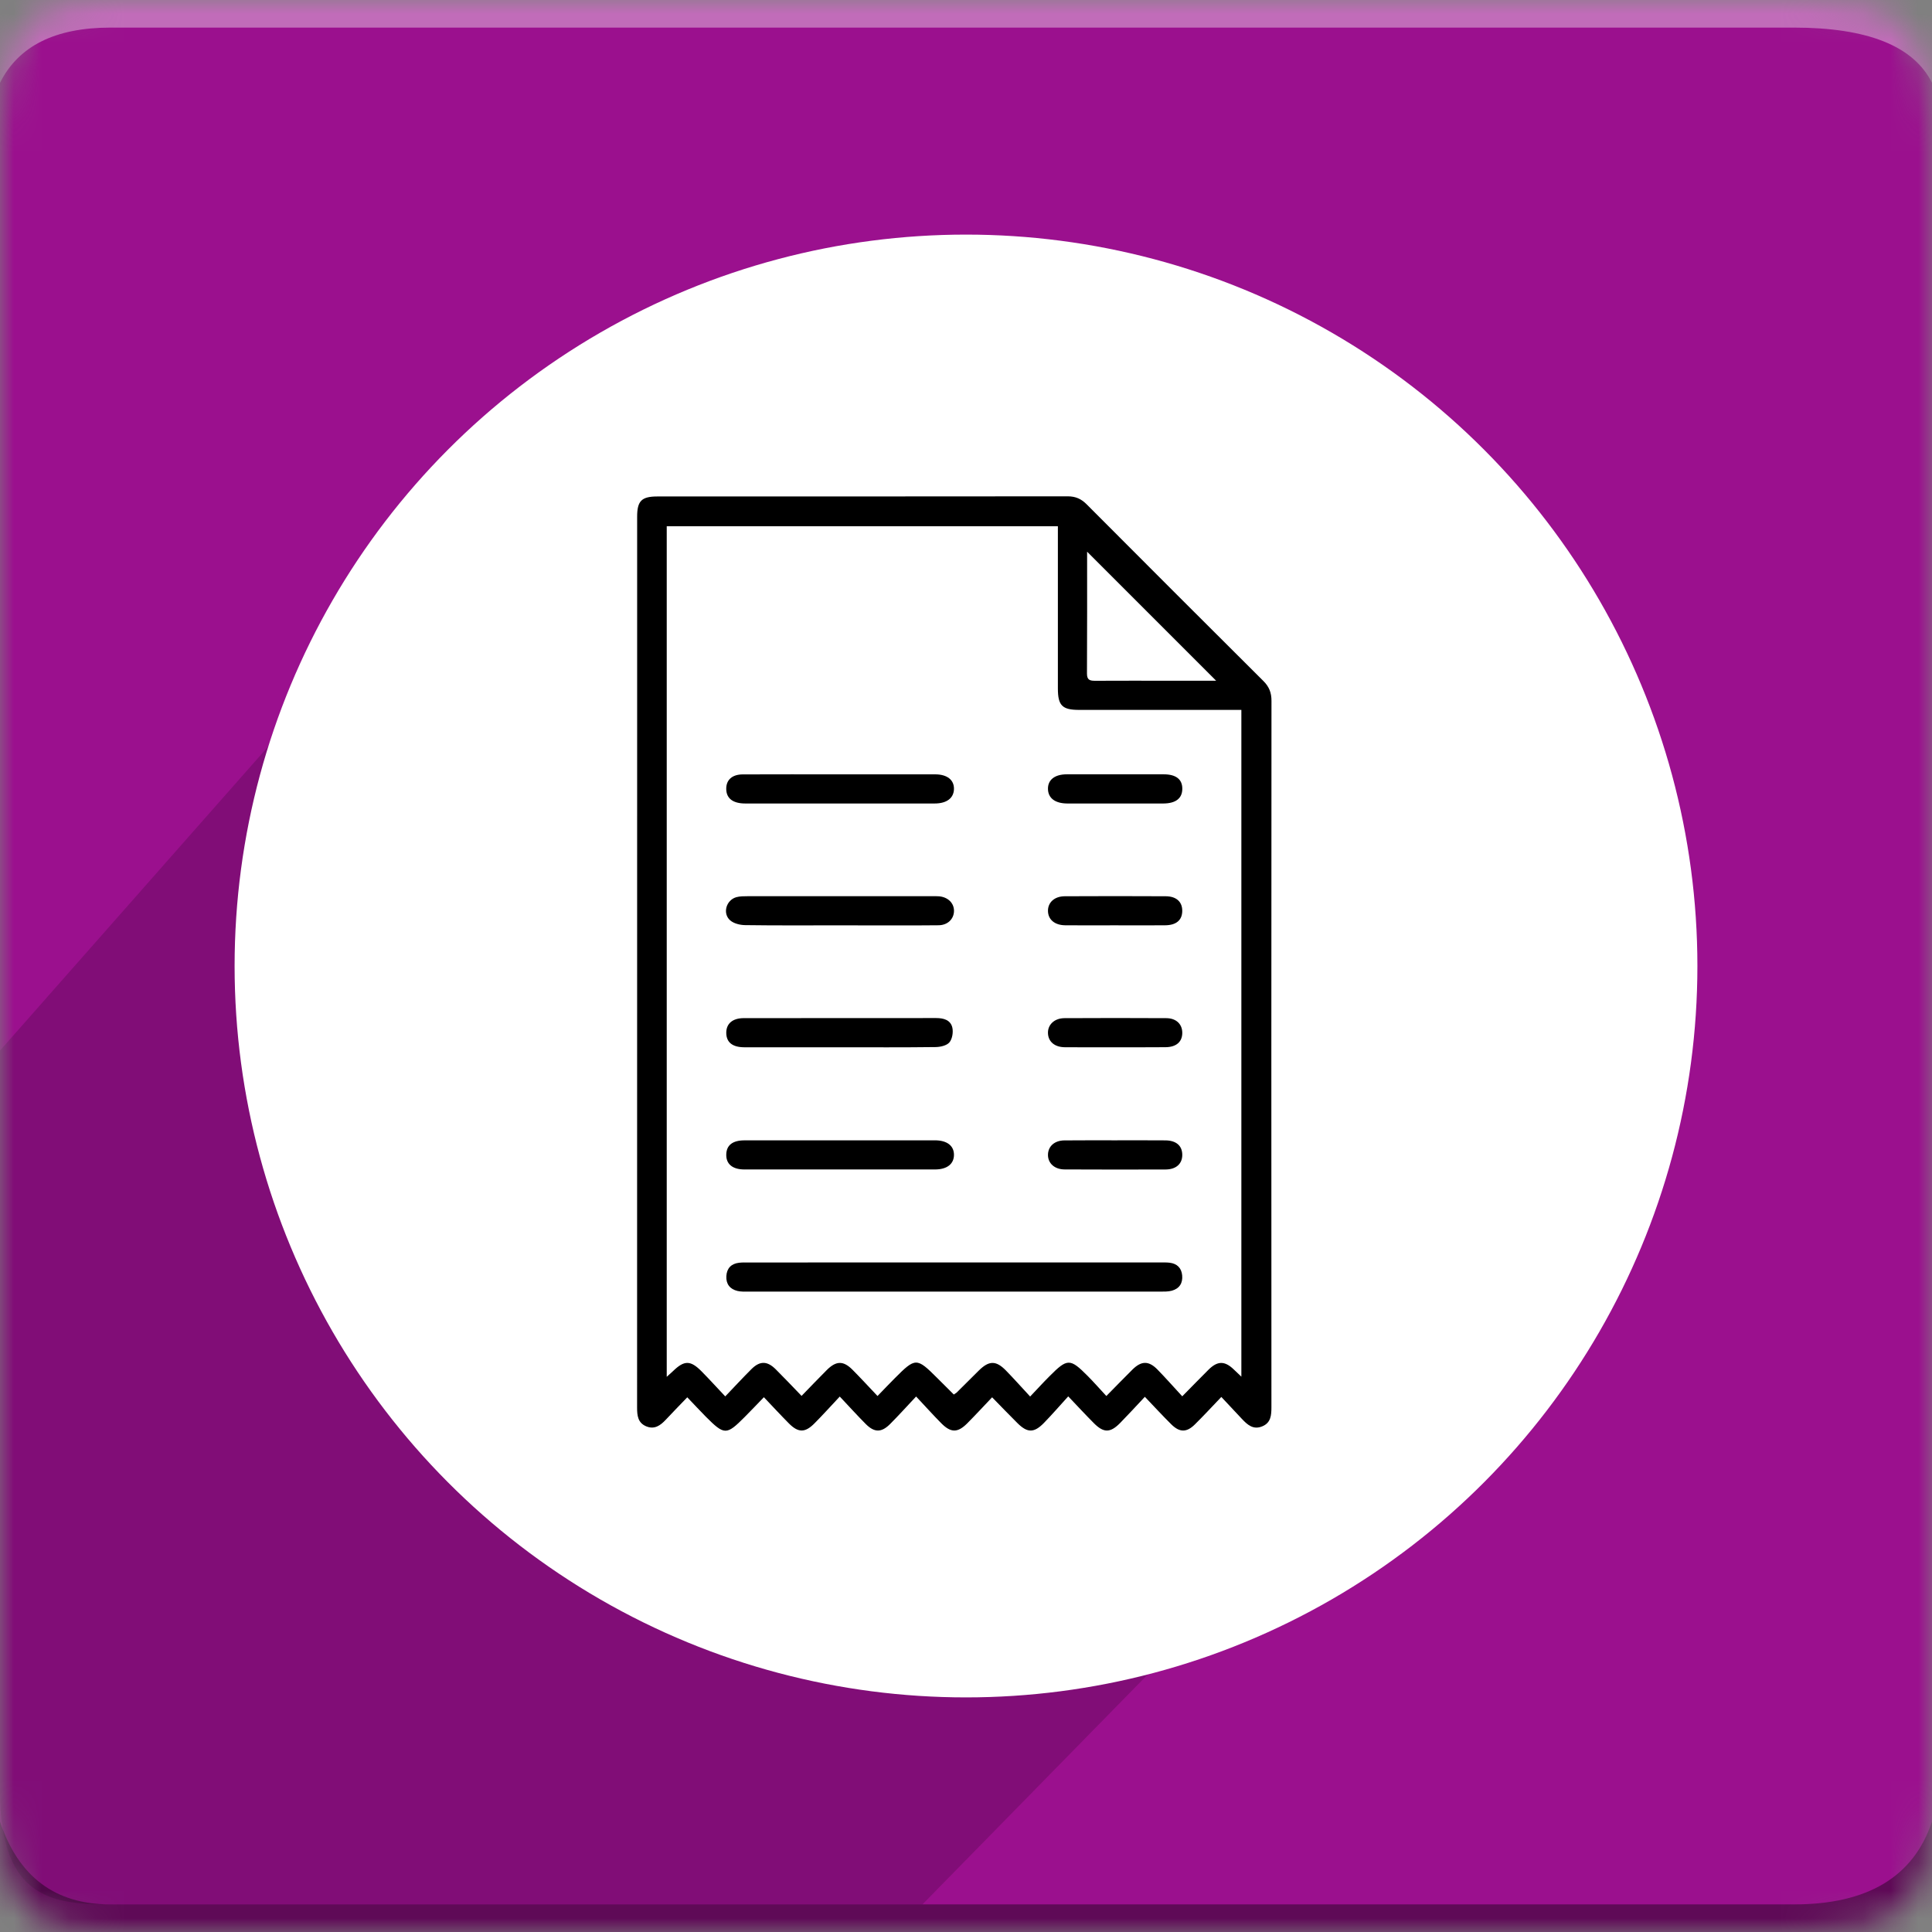 <?xml version="1.0" encoding="utf-8"?>
<!-- Generator: Adobe Illustrator 16.0.0, SVG Export Plug-In . SVG Version: 6.00 Build 0)  -->
<!DOCTYPE svg PUBLIC "-//W3C//DTD SVG 1.1//EN" "http://www.w3.org/Graphics/SVG/1.1/DTD/svg11.dtd">
<svg version="1.1" id="Layer_1" xmlns="http://www.w3.org/2000/svg" xmlns:xlink="http://www.w3.org/1999/xlink" x="0px" y="0px"
	 width="70px" height="70px" viewBox="0 0 70 70" enable-background="new 0 0 70 70" xml:space="preserve">
<rect x="0" y="0" width="70" height="70" fill="#808080" stroke="none"/>
<g>
	<defs>
		<filter id="Adobe_OpacityMaskFilter" filterUnits="userSpaceOnUse" x="0" y="0" width="70" height="70">
			<feColorMatrix  type="matrix" values="1 0 0 0 0  0 1 0 0 0  0 0 1 0 0  0 0 0 1 0"/>
		</filter>
	</defs>
	<mask maskUnits="userSpaceOnUse" x="0" y="0" width="70" height="70" id="icon-b">
		<g filter="url(#Adobe_OpacityMaskFilter)">
			<path id="icon-a" fill="#FFFFFF" d="M4,0h61c4,0,5,1,5,5v60c0,4-1,5-5,5H4c-3,0-4-1-4-5V5C0,1,1,0,4,0z"/>
		</g>
	</mask>
	<g mask="url(#icon-b)">
		<path fill="#9B108E" d="M0,0h70v70H0V0z"/>
		<path fill="#FFFFFF" fill-opacity="0.383" d="M4,1h61c2.667,0,4.333,0.667,5,2V0H0v3C0.667,1.667,2,1,4,1z"/>
		<path opacity="0.165" enable-background="new    " d="M26.375,11.5l9.25,1.125L54,18.25l4,6.11v19.558L33.423,69H4.006
			C2.003,69,0,68.854,0,64.911V38.064l12.348-14L26.375,11.5z"/>
		<path fill-opacity="0.383" d="M4,69h61c2.667,0,4.333-1,5-3v4H0v-4C0.667,68,2,69,4,69z"/>
		<g display="none">
			<g id="Layer_1_1_" display="inline">
				<path fill="#FFFFFF" d="M35,8.281C20.246,8.281,8.281,20.246,8.281,35S20.246,61.719,35,61.719S61.719,49.754,61.719,35
					S49.754,8.281,35,8.281z M35,19.297c4.301,0,7.793,3.492,7.793,7.793c0,4.301-3.492,7.793-7.793,7.793s-7.793-3.492-7.793-7.793
					C27.207,22.789,30.699,19.297,35,19.297z M47.598,46.156c0,2.496-2.039,4.535-4.535,4.535H26.938
					c-2.496,0-4.535-2.039-4.535-4.535v-9.609c0-2.496,2.039-4.535,4.535-4.535h0.375c1.582,2.578,4.43,4.3,7.676,4.3
					s6.094-1.729,7.676-4.3h0.375c2.496,0,4.535,2.039,4.535,4.535v9.609H47.598z"/>
			</g>
			<g id="Layer_2" display="inline">
				<g>
					<path fill="#FFFFFF" d="M47.984,8.398H15.289c-3.223,0-5.859,2.637-5.859,5.859v41.484c0,3.223,2.637,5.858,5.859,5.858h32.695
						c3.223,0,5.854-2.646,5.854-5.858V14.258C53.844,11.035,51.207,8.398,47.984,8.398z M31.637,19.297
						c4.3,0,7.792,3.492,7.792,7.793c0,4.301-3.492,7.793-7.792,7.793c-4.301,0-7.793-3.492-7.793-7.793
						C23.844,22.789,27.324,19.297,31.637,19.297z M44.234,46.156c0,2.496-2.039,4.535-4.535,4.535H23.574
						c-2.496,0-4.535-2.039-4.535-4.535v-9.609c0-2.496,2.039-4.535,4.535-4.535h0.375c1.582,2.578,4.43,4.3,7.676,4.3
						s6.094-1.729,7.676-4.3h0.375c2.496,0,4.535,2.039,4.535,4.535v9.609H44.234z"/>
					<g>
						<g>
							<g>
								<g>
									<rect id="SVGID_2_" x="53.375" y="18.242" fill="#FFFFFF" width="7.207" height="32.227"/>
								</g>
								<g>
									<g>
										<g>
											<g>
												<g>
													<g>
														<g>
															<g>
																<g>
																	<g>
																		<g>
																			<defs>
																				<rect id="SVGID_1_" x="53.375" y="18.242" width="7.207" height="32.227"/>
																			</defs>
																			<clipPath id="SVGID_3_">
																				<use xlink:href="#SVGID_1_"  overflow="visible"/>
																			</clipPath>
																			<g clip-path="url(#SVGID_3_)">
																				<path fill="#FFFFFF" d="M59.41,19.063h-8.438c-0.646,0-1.183,0.527-1.183,1.172v5.391
																					c0,0.645,0.522,1.172,1.183,1.172h8.438c0.645,0,1.172-0.527,1.172-1.172v-5.391
																					C60.582,19.59,60.055,19.063,59.41,19.063z"/>
																				<path fill="#FFFFFF" d="M56.188,42.266H47.75c-0.645,0-1.172,0.527-1.172,1.172v5.396
																					c0,0.646,0.527,1.172,1.172,1.172h8.438c0.646,0,1.172-0.521,1.172-1.172v-5.396
																					C57.359,42.793,56.832,42.266,56.188,42.266z"/>
																				<path fill="#FFFFFF" d="M58.18,30.664h-8.438c-0.645,0-1.172,0.527-1.172,1.172v5.391
																					c0,0.646,0.527,1.172,1.172,1.172h8.438c0.646,0,1.172-0.521,1.172-1.172v-5.391
																					C59.352,31.191,58.824,30.664,58.18,30.664z"/>
																			</g>
																		</g>
																	</g>
																</g>
															</g>
														</g>
													</g>
												</g>
											</g>
										</g>
									</g>
								</g>
							</g>
						</g>
					</g>
				</g>
			</g>
			<g id="Layer_3" display="inline">
				<g>
					<path fill="#FFFFFF" d="M60.664,17.539h-2.402c-0.375,2.578-2.59,4.57-5.273,4.57c-2.682,0-4.899-1.992-5.271-4.57h-25.43
						c-0.375,2.578-2.59,4.57-5.273,4.57s-4.91-1.992-5.273-4.57H9.336c-0.645,0-1.172,0.527-1.172,1.172v37.734
						c0,0.645,0.527,1.172,1.172,1.172h51.328c0.645,0,1.172-0.527,1.172-1.172V18.711C61.836,18.066,61.309,17.539,60.664,17.539z
						 M23.281,25.508c3.305,0,5.988,2.684,5.988,5.988c0,3.304-2.684,5.988-5.988,5.988c-3.304,0-5.988-2.688-5.988-5.988
						C17.293,28.192,19.977,25.508,23.281,25.508z M32.961,46.156c0,1.922-1.57,3.492-3.492,3.492H17.082
						c-1.922,0-3.492-1.57-3.492-3.492v-7.383c0-1.922,1.57-3.492,3.492-3.492h0.293c1.219,1.979,3.398,3.305,5.906,3.305
						c2.508,0,4.688-1.324,5.906-3.305h0.293c1.922,0,3.492,1.57,3.492,3.492v7.383H32.961z M56.328,45.781
						c0,0.645-0.527,1.172-1.172,1.172H36.992c-0.645,0-1.172-0.527-1.172-1.172v-0.82c0-0.645,0.527-1.172,1.172-1.172h18.164
						c0.645,0,1.172,0.527,1.172,1.172V45.781z M56.328,38.164c0,0.645-0.527,1.172-1.172,1.172H36.992
						c-0.645,0-1.172-0.527-1.172-1.172v-0.82c0-0.645,0.527-1.172,1.172-1.172h18.164c0.645,0,1.172,0.527,1.172,1.172V38.164z
						 M56.328,30.547c0,0.645-0.527,1.172-1.172,1.172H36.992c-0.645,0-1.172-0.527-1.172-1.172v-0.82
						c0-0.645,0.527-1.172,1.172-1.172h18.164c0.645,0,1.172,0.527,1.172,1.172V30.547z"/>
					<path fill="#FFFFFF" d="M17.012,12.383c-2.367,0-4.277,1.91-4.277,4.277c0,2.367,1.91,4.277,4.277,4.277
						c2.367,0,4.277-1.91,4.277-4.277C21.289,14.293,19.379,12.383,17.012,12.383z M17.012,19.414c-1.523,0-2.754-1.23-2.754-2.754
						c0-1.524,1.23-2.754,2.754-2.754c1.524,0,2.754,1.229,2.754,2.754C19.766,18.184,18.535,19.414,17.012,19.414z"/>
					<path fill="#FFFFFF" d="M53.105,12.383c-2.367,0-4.277,1.91-4.277,4.277c0,2.367,1.91,4.277,4.277,4.277
						s4.271-1.91,4.271-4.277C57.382,14.293,55.473,12.383,53.105,12.383z M53.105,19.414c-1.523,0-2.754-1.23-2.754-2.754
						c0-1.524,1.229-2.754,2.754-2.754c1.521,0,2.754,1.229,2.754,2.754C55.859,18.184,54.629,19.414,53.105,19.414z"/>
				</g>
			</g>
			<g id="Layer_4" display="inline">
				<g>
					<path fill="#FFFFFF" d="M46.883,26.41h-7.5c-0.48,0-0.879,0.398-0.879,0.879l0,0c0,0.48,0.398,0.879,0.879,0.879h7.5
						c0.48,0,0.879-0.398,0.879-0.879l0,0C47.762,26.797,47.363,26.41,46.883,26.41z"/>
					<path fill="#FFFFFF" d="M46.883,23.199h-7.5c-0.48,0-0.879,0.398-0.879,0.879s0.398,0.879,0.879,0.879h7.5
						c0.48,0,0.879-0.398,0.879-0.879S47.363,23.199,46.883,23.199z"/>
					<path fill="#FFFFFF" d="M35,8.281C20.246,8.281,8.281,20.246,8.281,35S20.246,61.719,35,61.719S61.719,49.754,61.719,35
						S49.754,8.281,35,8.281z M28.086,27.734c3.34,0,6.047,2.707,6.047,6.047c0,3.34-2.707,6.047-6.047,6.047
						s-6.047-2.707-6.047-6.047C22.039,30.441,24.746,27.734,28.086,27.734z M37.871,48.582c0,1.934-1.582,3.527-3.527,3.527H21.828
						c-1.934,0-3.527-1.582-3.527-3.527v-7.465c0-1.934,1.582-3.527,3.527-3.527h0.293c1.23,2.004,3.434,3.34,5.965,3.34
						c2.531,0,4.734-1.336,5.965-3.34h0.293c1.933,0,3.527,1.582,3.527,3.527V48.582z M52.508,26.527c0,2.098-1.488,3.82-3.305,3.82
						h-7.277l-7.02,2.777l2.098-2.789h0.047c-1.816,0-3.305-1.723-3.305-3.82v-4.84c0-2.098,1.488-3.82,3.305-3.82h12.152
						c1.816,0,3.305,1.723,3.305,3.82V26.527z"/>
					<path fill="#FFFFFF" d="M46.883,20h-7.5c-0.48,0-0.879,0.398-0.879,0.879s0.398,0.879,0.879,0.879h7.5
						c0.48,0,0.879-0.398,0.879-0.879S47.363,20,46.883,20z"/>
				</g>
			</g>
			<g id="Layer_5" display="inline">
				<path fill="#FFFFFF" d="M34.883,8.164c-14.754,0-26.719,11.965-26.719,26.719s11.965,26.719,26.719,26.719
					s26.719-11.965,26.719-26.719S49.637,8.164,34.883,8.164z M29.445,22.203c3.984,0,7.219,3.234,7.219,7.219
					c0,3.985-3.234,7.219-7.219,7.219c-3.985,0-7.219-3.229-7.219-7.219C22.226,25.437,25.461,22.203,29.445,22.203z M41.105,47.082
					c0,2.309-1.896,4.207-4.207,4.207H21.98c-2.309,0-4.207-1.887-4.207-4.207v-8.895c0-2.313,1.887-4.208,4.207-4.208h0.352
					c1.465,2.391,4.102,3.984,7.113,3.984c3.011,0,5.648-1.594,7.114-3.984h0.354c2.312,0,4.207,1.887,4.207,4.208v8.895H41.105z
					 M49.344,29.129v5.988h-2.801v-5.988h-5.988v-2.801h5.988v-5.977h2.801v5.988h5.988v2.801h-5.988V29.129z"/>
			</g>
			<g id="Layer_6" display="inline">
				<path fill="#FFFFFF" d="M35,8.281C20.246,8.281,8.281,20.246,8.281,35S20.246,61.719,35,61.719S61.719,49.754,61.719,35
					S49.754,8.281,35,8.281z M29.563,22.32c3.984,0,7.219,3.234,7.219,7.219s-3.234,7.219-7.219,7.219s-7.219-3.234-7.219-7.219
					S25.578,22.32,29.563,22.32z M41.223,47.199c0,2.309-1.887,4.207-4.207,4.207H22.098c-2.309,0-4.207-1.887-4.207-4.207v-8.895
					c0-2.313,1.887-4.208,4.207-4.208h0.352c1.465,2.39,4.102,3.984,7.113,3.984s5.648-1.596,7.113-3.984h0.352
					c2.313,0,4.207,1.886,4.207,4.208v8.895H41.223z M40.742,29.258v-2.813h14.297v2.813H40.742z"/>
			</g>
			<g id="Layer_7" display="inline">
				<path fill="#FFFFFF" d="M35,8.281C20.246,8.281,8.281,20.246,8.281,35S20.246,61.719,35,61.719S61.719,49.754,61.719,35
					S49.754,8.281,35,8.281z M29.563,22.32c3.984,0,7.219,3.234,7.219,7.219s-3.234,7.219-7.219,7.219s-7.219-3.234-7.219-7.219
					S25.578,22.32,29.563,22.32z M41.223,47.199c0,2.309-1.887,4.207-4.207,4.207H22.098c-2.309,0-4.207-1.887-4.207-4.207v-8.895
					c0-2.313,1.887-4.208,4.207-4.208h0.352c1.465,2.39,4.102,3.984,7.113,3.984s5.648-1.596,7.113-3.984h0.352
					c2.313,0,4.207,1.886,4.207,4.208v8.895H41.223z M48.219,33.031l-1.992,1.992l-1.992-1.992l-4.805-4.805l1.992-1.992
					l4.805,4.805l8.121-8.121l1.992,1.992L48.219,33.031z"/>
			</g>
			<g id="Layer_8" display="inline">
				<g>
					<path fill="#FFFFFF" d="M35,8.281C20.246,8.281,8.281,20.246,8.281,35S20.246,61.719,35,61.719S61.719,49.754,61.719,35
						S49.754,8.281,35,8.281z M44.926,17.07c3.023,0,5.473,2.449,5.473,5.473s-2.438,5.473-5.473,5.473
						c-3.023,0-5.473-2.449-5.473-5.473S41.902,17.07,44.926,17.07z M40.461,36.605c0,3.021-2.449,5.473-5.473,5.473
						s-5.473-2.449-5.473-5.473c0-3.024,2.449-5.479,5.473-5.479S40.461,33.582,40.461,36.605z M25.074,17.07
						c3.023,0,5.473,2.449,5.473,5.473s-2.449,5.473-5.473,5.473c-3.024,0-5.473-2.449-5.473-5.473S22.051,17.07,25.074,17.07z
						 M16.238,35.914v-6.738c0-1.746,1.43-3.188,3.188-3.188h0.27c1.113,1.816,3.105,3.023,5.391,3.023s4.277-1.207,5.391-3.023
						h0.27c1.746,0,3.188,1.43,3.188,3.188v1.289c-2.953,0.504-5.203,3.07-5.203,6.141c0,0.896,0.188,1.734,0.527,2.496h-9.844
						C17.668,39.102,16.238,37.672,16.238,35.914z M43.836,49.742c0,1.746-1.43,3.188-3.188,3.188H29.34
						c-1.746,0-3.188-1.43-3.188-3.188v-6.738c0-1.746,1.43-3.188,3.188-3.188h0.27c1.113,1.813,3.105,3.021,5.391,3.021
						s4.276-1.207,5.392-3.021h0.271c1.746,0,3.188,1.43,3.188,3.188v6.738H43.836z M53.762,35.914c0,1.746-1.43,3.188-3.188,3.188
						h-9.82c0.34-0.762,0.527-1.604,0.527-2.496c0-3.082-2.25-5.637-5.203-6.141v-1.289c0-1.746,1.43-3.188,3.188-3.188h0.271
						c1.111,1.816,3.104,3.023,5.391,3.023s4.277-1.207,5.393-3.023h0.271c1.746,0,3.188,1.43,3.188,3.188v6.738H53.762z"/>
				</g>
			</g>
		</g>
	</g>
</g>
<circle fill="#FFFFFF" cx="35" cy="35" r="26.5"/>
<path fill-rule="evenodd" clip-rule="evenodd" d="M44.251,50.614c-0.355,0.372-0.65,0.691-0.958,0.995
	c-0.299,0.297-0.554,0.295-0.854-0.002c-0.309-0.305-0.602-0.625-0.959-0.998c-0.32,0.342-0.603,0.65-0.896,0.949
	c-0.359,0.364-0.597,0.363-0.955,0.002c-0.29-0.291-0.568-0.592-0.925-0.967c-0.315,0.347-0.589,0.663-0.88,0.962
	c-0.358,0.367-0.598,0.366-0.958,0.009c-0.299-0.297-0.59-0.6-0.92-0.937c-0.324,0.34-0.609,0.65-0.907,0.949
	c-0.343,0.341-0.588,0.34-0.934-0.008c-0.296-0.299-0.577-0.612-0.913-0.97c-0.345,0.368-0.635,0.689-0.941,0.996
	c-0.314,0.315-0.569,0.315-0.881,0.003c-0.306-0.307-0.595-0.628-0.944-0.997c-0.333,0.355-0.615,0.668-0.911,0.966
	c-0.345,0.35-0.589,0.351-0.931,0.008c-0.296-0.298-0.581-0.607-0.907-0.95c-0.26,0.268-0.475,0.496-0.697,0.718
	c-0.66,0.663-0.734,0.661-1.407-0.013c-0.213-0.216-0.42-0.439-0.672-0.702c-0.281,0.292-0.533,0.55-0.779,0.813
	c-0.197,0.21-0.412,0.364-0.712,0.237c-0.3-0.127-0.327-0.391-0.327-0.677c0.003-8.563,0.002-17.127,0.002-25.69
	c0-2.197,0-4.395,0-6.59c0-0.57,0.161-0.732,0.731-0.732c4.957-0.001,9.915,0.001,14.871-0.005c0.283,0,0.488,0.092,0.684,0.289
	c2.131,2.139,4.265,4.273,6.405,6.403c0.208,0.207,0.293,0.424,0.292,0.717c-0.006,8.529-0.006,17.058-0.002,25.585
	c0,0.297-0.016,0.576-0.337,0.704c-0.323,0.132-0.534-0.06-0.734-0.273C44.764,51.159,44.53,50.911,44.251,50.614z M40.085,50.58
	c0.354-0.358,0.646-0.661,0.946-0.958c0.323-0.32,0.589-0.325,0.907,0c0.301,0.308,0.585,0.631,0.897,0.969
	c0.361-0.364,0.654-0.669,0.953-0.965c0.326-0.323,0.585-0.323,0.91-0.012c0.087,0.082,0.174,0.163,0.279,0.265
	c0-8.085,0-16.112,0-24.158c-0.17,0-0.311,0-0.451,0c-1.809,0-3.618,0.001-5.427,0c-0.613,0-0.77-0.158-0.77-0.776
	c-0.001-1.82,0-3.642,0-5.462c0-0.136,0-0.272,0-0.417c-4.752,0-9.456,0-14.172,0c0,10.268,0,20.518,0,30.819
	c0.101-0.092,0.167-0.149,0.232-0.211c0.405-0.393,0.631-0.393,1.034,0.017c0.28,0.283,0.547,0.579,0.854,0.903
	c0.346-0.361,0.641-0.682,0.948-0.987c0.305-0.305,0.572-0.302,0.881,0.005c0.308,0.306,0.605,0.621,0.936,0.964
	c0.326-0.333,0.616-0.64,0.915-0.938c0.34-0.338,0.599-0.343,0.932-0.008c0.297,0.299,0.582,0.609,0.905,0.95
	c0.233-0.241,0.426-0.444,0.624-0.642c0.751-0.755,0.794-0.755,1.535-0.015c0.204,0.204,0.408,0.406,0.605,0.603
	c0.064-0.045,0.086-0.056,0.103-0.07c0.267-0.266,0.532-0.532,0.8-0.795c0.371-0.368,0.624-0.374,0.984-0.007
	c0.292,0.299,0.569,0.611,0.879,0.945c0.279-0.294,0.485-0.52,0.701-0.735c0.648-0.653,0.745-0.653,1.382-0.012
	C39.63,50.076,39.839,50.315,40.085,50.58z M44.063,24.664c-1.558-1.557-3.131-3.131-4.675-4.675c0,1.42,0.004,2.921-0.005,4.421
	c0,0.243,0.124,0.256,0.31,0.256c0.881-0.005,1.76-0.002,2.64-0.002C42.939,24.664,43.546,24.664,44.063,24.664z"/>
<path fill-rule="evenodd" clip-rule="evenodd" d="M34.596,45.741c2.478,0,4.954,0,7.431,0c0.118,0,0.235-0.004,0.352,0.01
	c0.268,0.032,0.427,0.189,0.453,0.456c0.027,0.283-0.099,0.482-0.375,0.558c-0.134,0.035-0.279,0.033-0.419,0.033
	c-4.977,0.002-9.954,0.002-14.931,0c-0.129,0-0.261,0.005-0.385-0.024c-0.275-0.065-0.421-0.253-0.405-0.537
	c0.016-0.285,0.178-0.452,0.461-0.485c0.116-0.014,0.235-0.01,0.353-0.01C29.619,45.741,32.107,45.741,34.596,45.741z"/>
<path fill-rule="evenodd" clip-rule="evenodd" d="M30.417,37.945c-1.149,0-2.299,0.001-3.449,0
	c-0.429-0.002-0.648-0.178-0.654-0.516c-0.005-0.336,0.224-0.54,0.635-0.54c2.323-0.003,4.646-0.001,6.968-0.003
	c0.268,0,0.521,0.066,0.587,0.342c0.039,0.166,0.001,0.412-0.103,0.537c-0.097,0.117-0.327,0.17-0.5,0.172
	C32.74,37.952,31.579,37.945,30.417,37.945z"/>
<path fill-rule="evenodd" clip-rule="evenodd" d="M30.427,41.316c1.15,0,2.3,0,3.449,0c0.438,0.002,0.689,0.196,0.688,0.528
	c-0.002,0.332-0.254,0.528-0.691,0.528c-2.3,0.001-4.599,0.001-6.899,0c-0.437,0-0.671-0.199-0.66-0.548
	c0.01-0.334,0.233-0.507,0.664-0.507C28.127,41.316,29.278,41.316,30.427,41.316z"/>
<path fill-rule="evenodd" clip-rule="evenodd" d="M30.434,28.056c1.149,0,2.299-0.001,3.449,0c0.436,0.001,0.687,0.202,0.681,0.532
	c-0.008,0.329-0.262,0.524-0.7,0.524c-2.288,0.001-4.574,0.001-6.862,0c-0.448,0-0.685-0.185-0.689-0.524
	c-0.005-0.33,0.212-0.529,0.601-0.53C28.088,28.053,29.261,28.056,30.434,28.056z"/>
<path fill-rule="evenodd" clip-rule="evenodd" d="M30.415,33.527c-1.138,0-2.275,0.008-3.413-0.008
	c-0.185-0.002-0.411-0.056-0.543-0.17c-0.29-0.248-0.151-0.737,0.218-0.842c0.132-0.037,0.278-0.035,0.418-0.036
	c2.228-0.001,4.457,0,6.685,0c0.082,0,0.165-0.003,0.247,0.004c0.324,0.03,0.544,0.251,0.538,0.537
	c-0.006,0.287-0.229,0.508-0.56,0.512c-0.95,0.01-1.899,0.003-2.85,0.004C30.907,33.527,30.661,33.527,30.415,33.527z"/>
<path fill-rule="evenodd" clip-rule="evenodd" d="M40.403,37.945c-0.609,0-1.22,0.004-1.829-0.002
	c-0.36-0.004-0.59-0.199-0.604-0.501c-0.015-0.31,0.229-0.55,0.596-0.552c1.23-0.007,2.461-0.007,3.692,0
	c0.358,0.002,0.575,0.215,0.578,0.525c0.003,0.33-0.214,0.523-0.604,0.527C41.622,37.947,41.013,37.945,40.403,37.945z"/>
<path fill-rule="evenodd" clip-rule="evenodd" d="M40.394,41.316c0.609,0,1.22-0.003,1.829,0.002
	c0.392,0.003,0.611,0.194,0.613,0.521c0.003,0.324-0.221,0.532-0.604,0.534c-1.22,0.003-2.439,0.005-3.658-0.002
	c-0.37-0.001-0.612-0.229-0.604-0.54c0.009-0.302,0.24-0.509,0.596-0.512C39.175,41.313,39.784,41.316,40.394,41.316z"/>
<path fill-rule="evenodd" clip-rule="evenodd" d="M40.426,29.113c-0.585,0-1.172,0.001-1.758-0.001
	c-0.438-0.002-0.691-0.194-0.698-0.523c-0.008-0.332,0.243-0.533,0.678-0.534c1.172-0.001,2.345-0.001,3.518,0
	c0.447,0.001,0.676,0.184,0.671,0.531c-0.004,0.341-0.239,0.524-0.687,0.526C41.575,29.115,41,29.113,40.426,29.113z"/>
<path fill-rule="evenodd" clip-rule="evenodd" d="M40.388,33.526c-0.597,0-1.195,0.005-1.792-0.001
	c-0.384-0.004-0.621-0.209-0.626-0.518s0.235-0.533,0.611-0.534c1.219-0.006,2.438-0.007,3.655,0
	c0.392,0.002,0.605,0.208,0.599,0.538c-0.005,0.327-0.216,0.51-0.619,0.514C41.606,33.532,40.998,33.526,40.388,33.526z"/>
</svg>
